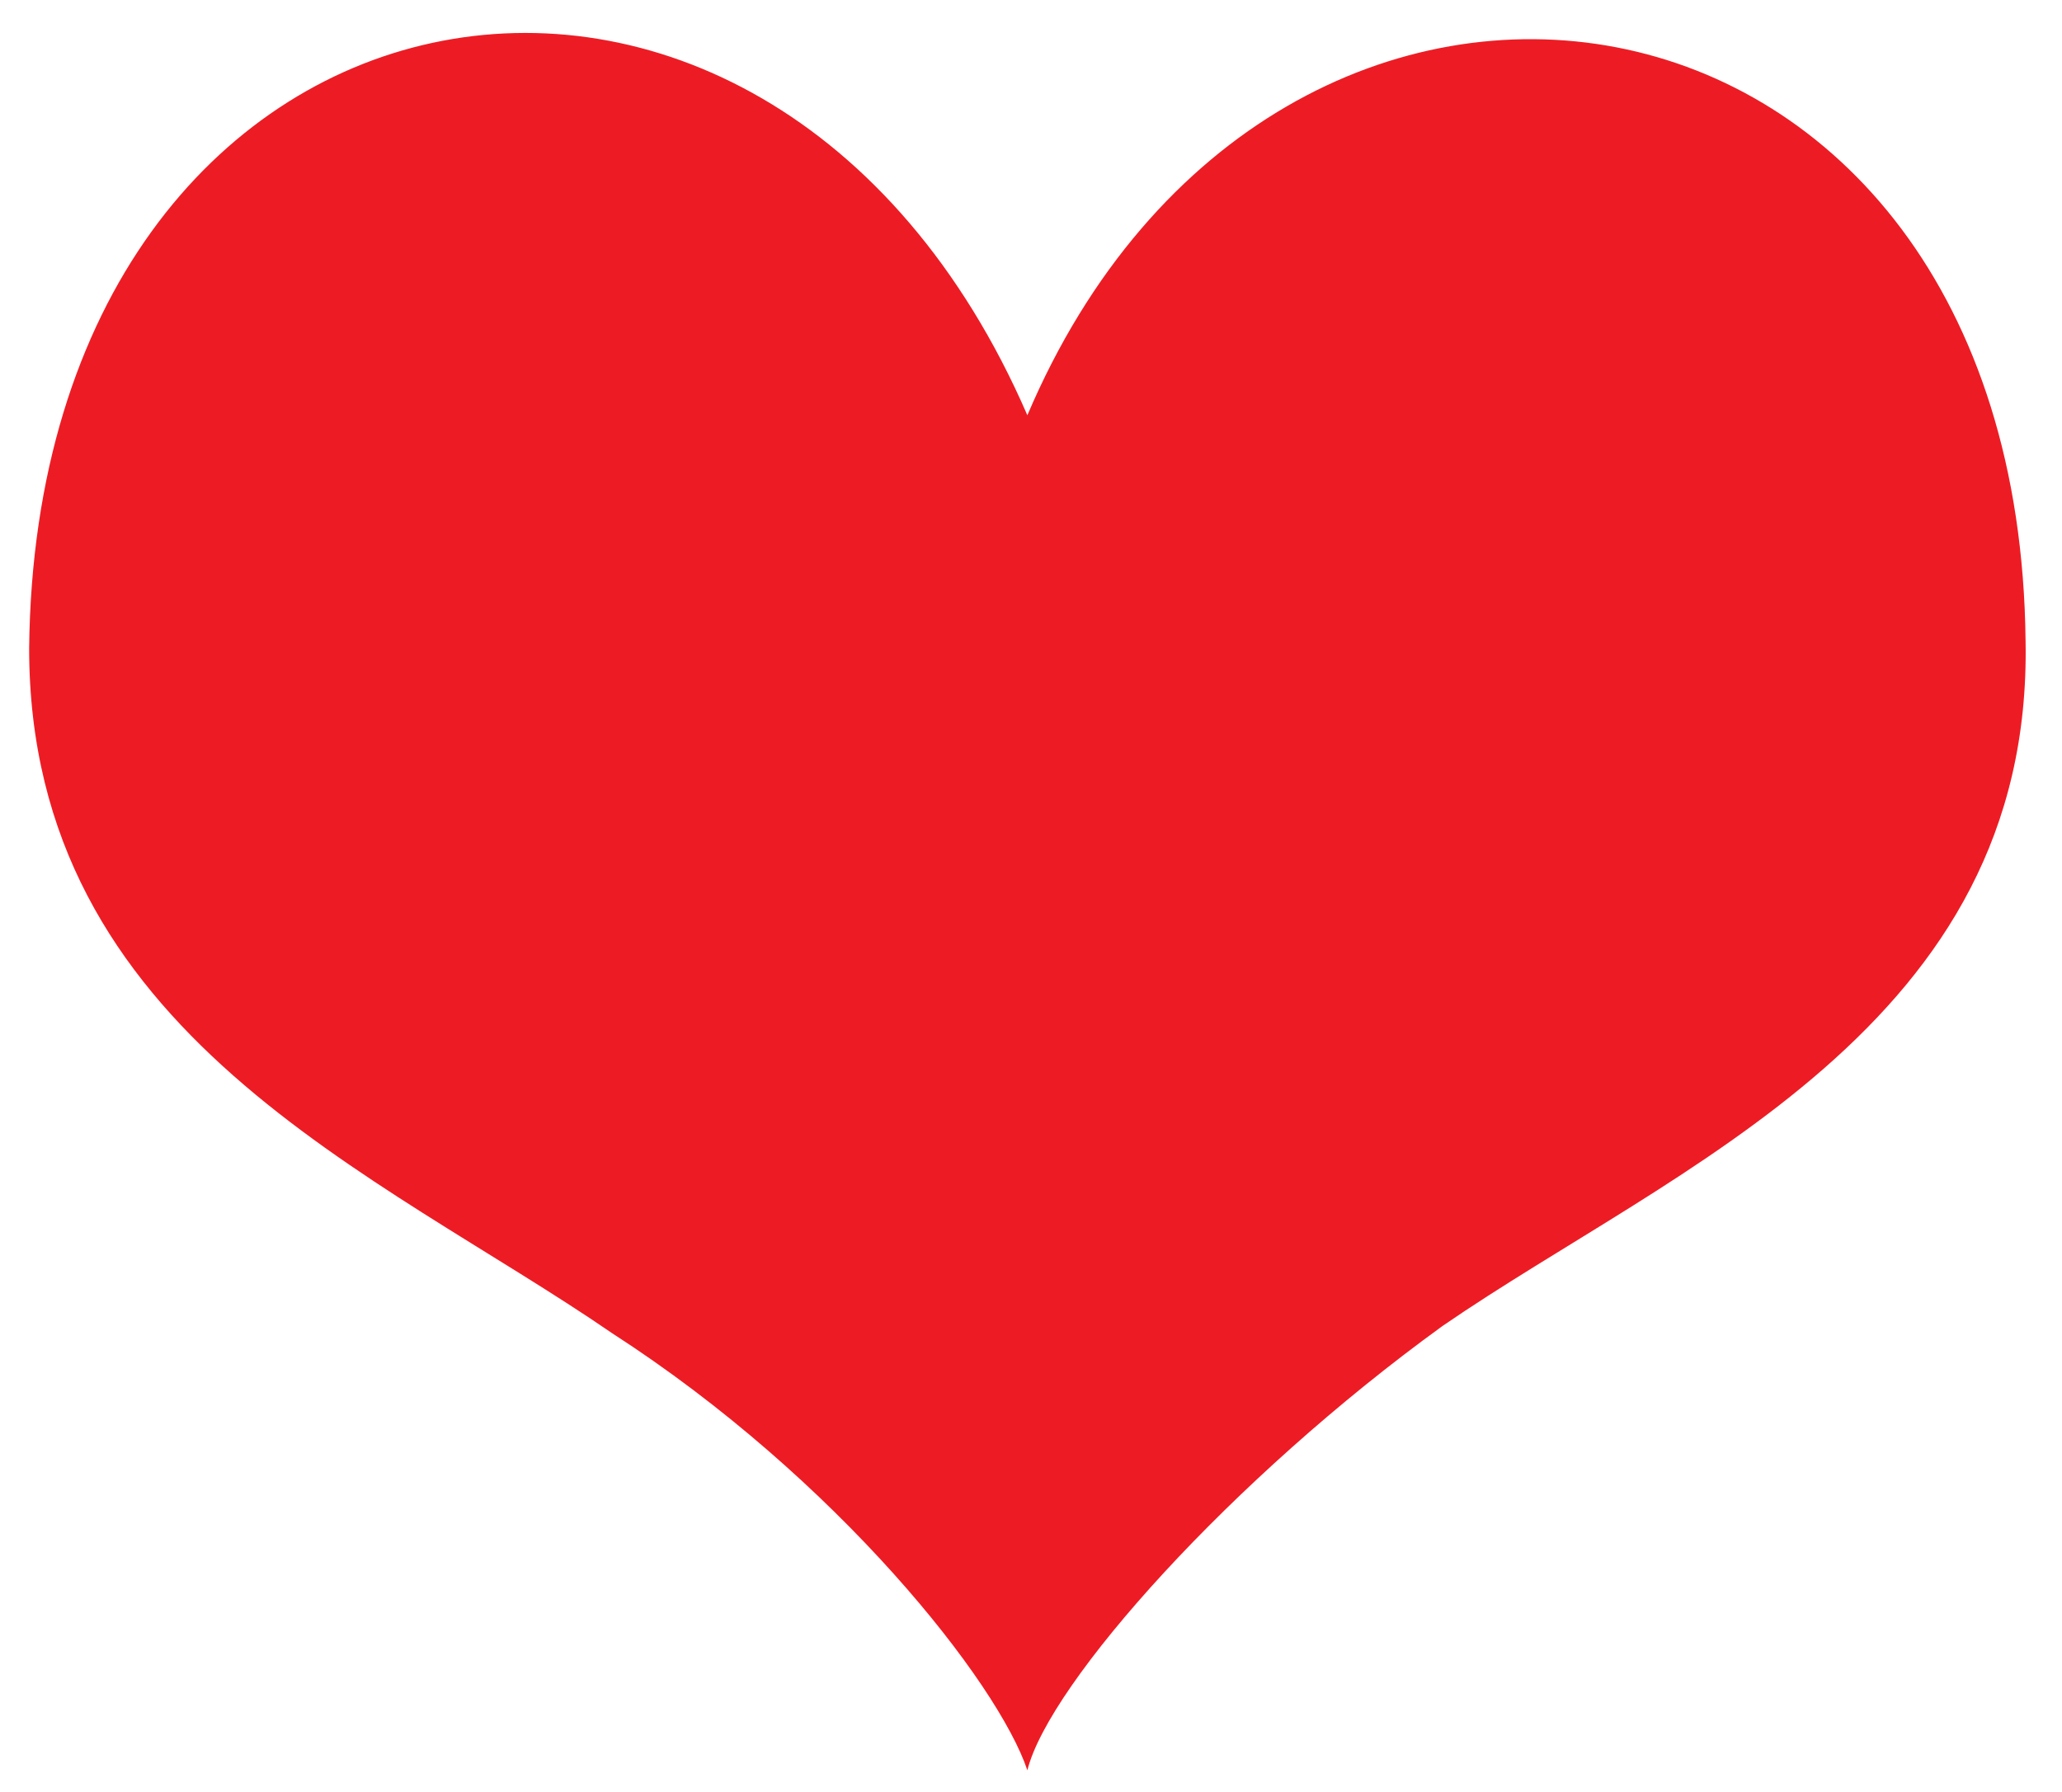 <?xml version="1.0" encoding="utf-8"?>
<!-- Generator: Adobe Illustrator 22.0.0, SVG Export Plug-In . SVG Version: 6.00 Build 0)  -->
<svg version="1.1" id="Layer_1" xmlns="http://www.w3.org/2000/svg" xmlns:xlink="http://www.w3.org/1999/xlink" x="0px" y="0px"
	 viewBox="0 0 28.3 24.6" style="enable-background:new 0 0 28.3 24.6;" xml:space="preserve">
<style type="text/css">
	.st0{fill-rule:evenodd;clip-rule:evenodd;fill:#ED1C24;}
</style>
<g>
	<path class="st0" d="M14.1,5.7C10.5-2.6,0.5-0.7,0.4,8.9c0,5.3,4.8,7.2,8,9.4c3.1,2,5.3,4.8,5.7,6c0.3-1.2,2.8-4,5.7-6.1
		c3.2-2.2,8.1-4.1,8-9.4C27.7-0.8,17.5-2.3,14.1,5.7z"/>
</g>
</svg>

